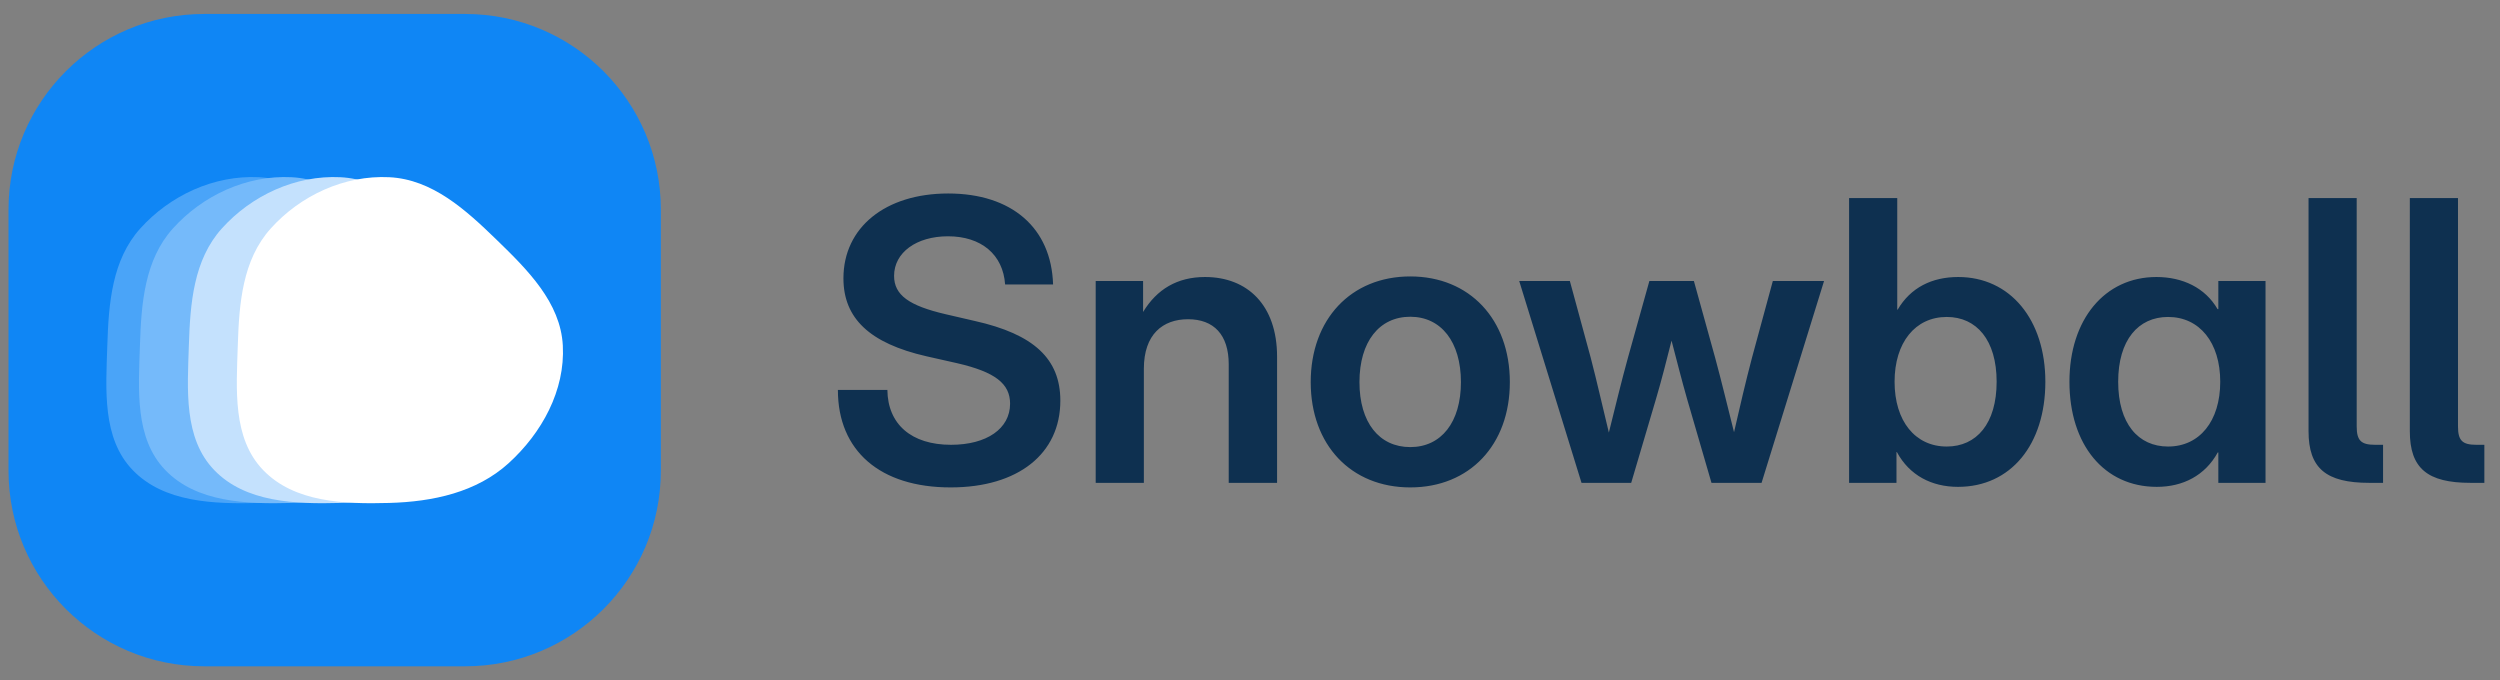 <svg width="147" height="40" viewBox="0 0 147 40" fill="none" xmlns="http://www.w3.org/2000/svg">
<rect x="0" y="0" width="147" height="40" fill="#808080" stroke="none"/>
<g clip-path="url(#clip0_8_8)">
<path d="M27.351 0.821H12.007C5.652 0.821 0.5 5.973 0.5 12.328V27.672C0.5 34.027 5.652 39.179 12.007 39.179H27.351C33.706 39.179 38.858 34.027 38.858 27.672V12.328C38.858 5.973 33.706 0.821 27.351 0.821Z" fill="#0F86F5"/>
<path fill-rule="evenodd" clip-rule="evenodd" d="M15.22 10.42C17.753 10.546 19.714 12.338 21.523 14.093C23.355 15.87 25.286 17.784 25.423 20.316C25.564 22.948 24.198 25.455 22.232 27.239C20.344 28.952 17.783 29.502 15.22 29.573C12.562 29.647 9.632 29.543 7.801 27.64C5.994 25.763 6.228 22.903 6.31 20.316C6.388 17.842 6.583 15.284 8.249 13.434C10.001 11.488 12.586 10.29 15.22 10.42Z" fill="#4AA4F8"/>
<path fill-rule="evenodd" clip-rule="evenodd" d="M17.138 10.42C19.671 10.546 21.632 12.338 23.441 14.093C25.273 15.87 27.204 17.784 27.34 20.316C27.483 22.948 26.116 25.455 24.15 27.239C22.262 28.952 19.701 29.502 17.138 29.573C14.48 29.647 11.55 29.543 9.719 27.64C7.912 25.763 8.146 22.903 8.228 20.316C8.306 17.842 8.501 15.284 10.167 13.434C11.919 11.488 14.504 10.29 17.138 10.42Z" fill="#75BAFA"/>
<path fill-rule="evenodd" clip-rule="evenodd" d="M20.014 10.42C22.547 10.546 24.509 12.338 26.318 14.093C28.15 15.87 30.081 17.784 30.217 20.316C30.359 22.948 28.992 25.455 27.027 27.239C25.139 28.952 22.578 29.502 20.014 29.573C17.357 29.647 14.427 29.543 12.595 27.64C10.789 25.763 11.023 22.903 11.105 20.316C11.183 17.842 11.378 15.284 13.044 13.434C14.796 11.488 17.381 10.29 20.014 10.42Z" fill="#C4E1FD"/>
<path fill-rule="evenodd" clip-rule="evenodd" d="M22.891 10.42C25.424 10.546 27.386 12.338 29.195 14.093C31.027 15.87 32.958 17.784 33.094 20.316C33.236 22.948 31.869 25.455 29.904 27.239C28.016 28.952 25.455 29.502 22.891 29.573C20.233 29.647 17.304 29.543 15.472 27.64C13.666 25.763 13.9 22.903 13.982 20.316C14.06 17.842 14.255 15.284 15.921 13.434C17.672 11.488 20.258 10.29 22.891 10.42Z" fill="white"/>
<path d="M55.898 28.66C51.751 28.66 49.268 26.514 49.268 22.929H52.178C52.201 24.952 53.594 26.154 55.92 26.154C58.011 26.154 59.393 25.21 59.393 23.738C59.393 22.558 58.516 21.873 56.28 21.356L54.482 20.951C51.133 20.187 49.594 18.715 49.594 16.366C49.594 13.377 52.055 11.377 55.752 11.377C59.494 11.377 61.82 13.4 61.921 16.726H59.101C58.977 14.962 57.696 13.894 55.741 13.894C53.887 13.894 52.572 14.849 52.572 16.22C52.572 17.344 53.437 17.974 55.617 18.479L57.314 18.872C60.786 19.648 62.348 21.098 62.348 23.559C62.348 26.683 59.865 28.66 55.898 28.66ZM67.259 21.682V28.391H64.427V16.524H67.214V18.344C68.023 17.007 69.226 16.288 70.855 16.288C73.339 16.288 75.092 17.928 75.092 20.974V28.391H72.249V21.424C72.249 19.682 71.372 18.771 69.855 18.771C68.372 18.771 67.259 19.659 67.259 21.682ZM82.924 28.66C79.43 28.66 77.07 26.154 77.07 22.469C77.07 18.783 79.43 16.254 82.924 16.254C86.42 16.254 88.779 18.783 88.779 22.469C88.779 26.154 86.42 28.66 82.924 28.66ZM82.924 26.289C84.745 26.289 85.903 24.829 85.903 22.469C85.903 20.097 84.734 18.625 82.924 18.625C81.104 18.625 79.936 20.086 79.936 22.469C79.936 24.84 81.093 26.289 82.924 26.289ZM92.993 28.391L89.33 16.524H92.308L93.533 21.03C93.904 22.446 94.241 23.963 94.601 25.435C94.971 23.963 95.331 22.446 95.724 21.03L96.983 16.524H99.601L100.849 21.03C101.231 22.435 101.59 23.941 101.961 25.413C102.298 23.941 102.647 22.435 103.018 21.03L104.242 16.524H107.254L103.58 28.391H100.635L99.197 23.446C98.882 22.345 98.59 21.188 98.287 20.03C97.994 21.188 97.702 22.345 97.376 23.446L95.915 28.391H92.993ZM115.132 28.627C113.581 28.627 112.277 27.953 111.536 26.581H111.513V28.391H108.726V11.647H111.558V18.209H111.581C112.345 16.906 113.603 16.288 115.143 16.288C118.2 16.288 120.267 18.794 120.267 22.446C120.267 26.143 118.234 28.627 115.132 28.627ZM114.469 26.256C116.222 26.256 117.402 24.907 117.402 22.446C117.402 19.996 116.222 18.637 114.469 18.637C112.615 18.637 111.401 20.142 111.401 22.446C111.401 24.761 112.615 26.256 114.469 26.256ZM126.819 28.627C123.718 28.627 121.683 26.143 121.683 22.446C121.683 18.794 123.751 16.288 126.796 16.288C128.336 16.288 129.662 16.917 130.393 18.176H130.438V16.524H133.213V28.391H130.438V26.604H130.404C129.662 27.953 128.37 28.627 126.819 28.627ZM127.482 26.256C129.336 26.256 130.55 24.761 130.55 22.446C130.55 20.142 129.336 18.637 127.482 18.637C125.729 18.637 124.549 19.996 124.549 22.446C124.549 24.907 125.729 26.256 127.482 26.256ZM139.304 28.391C136.776 28.391 135.742 27.537 135.742 25.357V11.647H138.574V25.076C138.574 25.907 138.832 26.154 139.653 26.154H140.124V28.391H139.304ZM145.26 28.391C142.732 28.391 141.698 27.537 141.698 25.357V11.647H144.53V25.076C144.53 25.907 144.788 26.154 145.608 26.154H146.08V28.391H145.26Z" fill="#0E3050"/>
</g>
<defs>
<clipPath id="clip0_8_8">
<rect width="146" height="38.358" fill="white" transform="translate(0.5 0.821)"/>
</clipPath>
</defs>
</svg>
